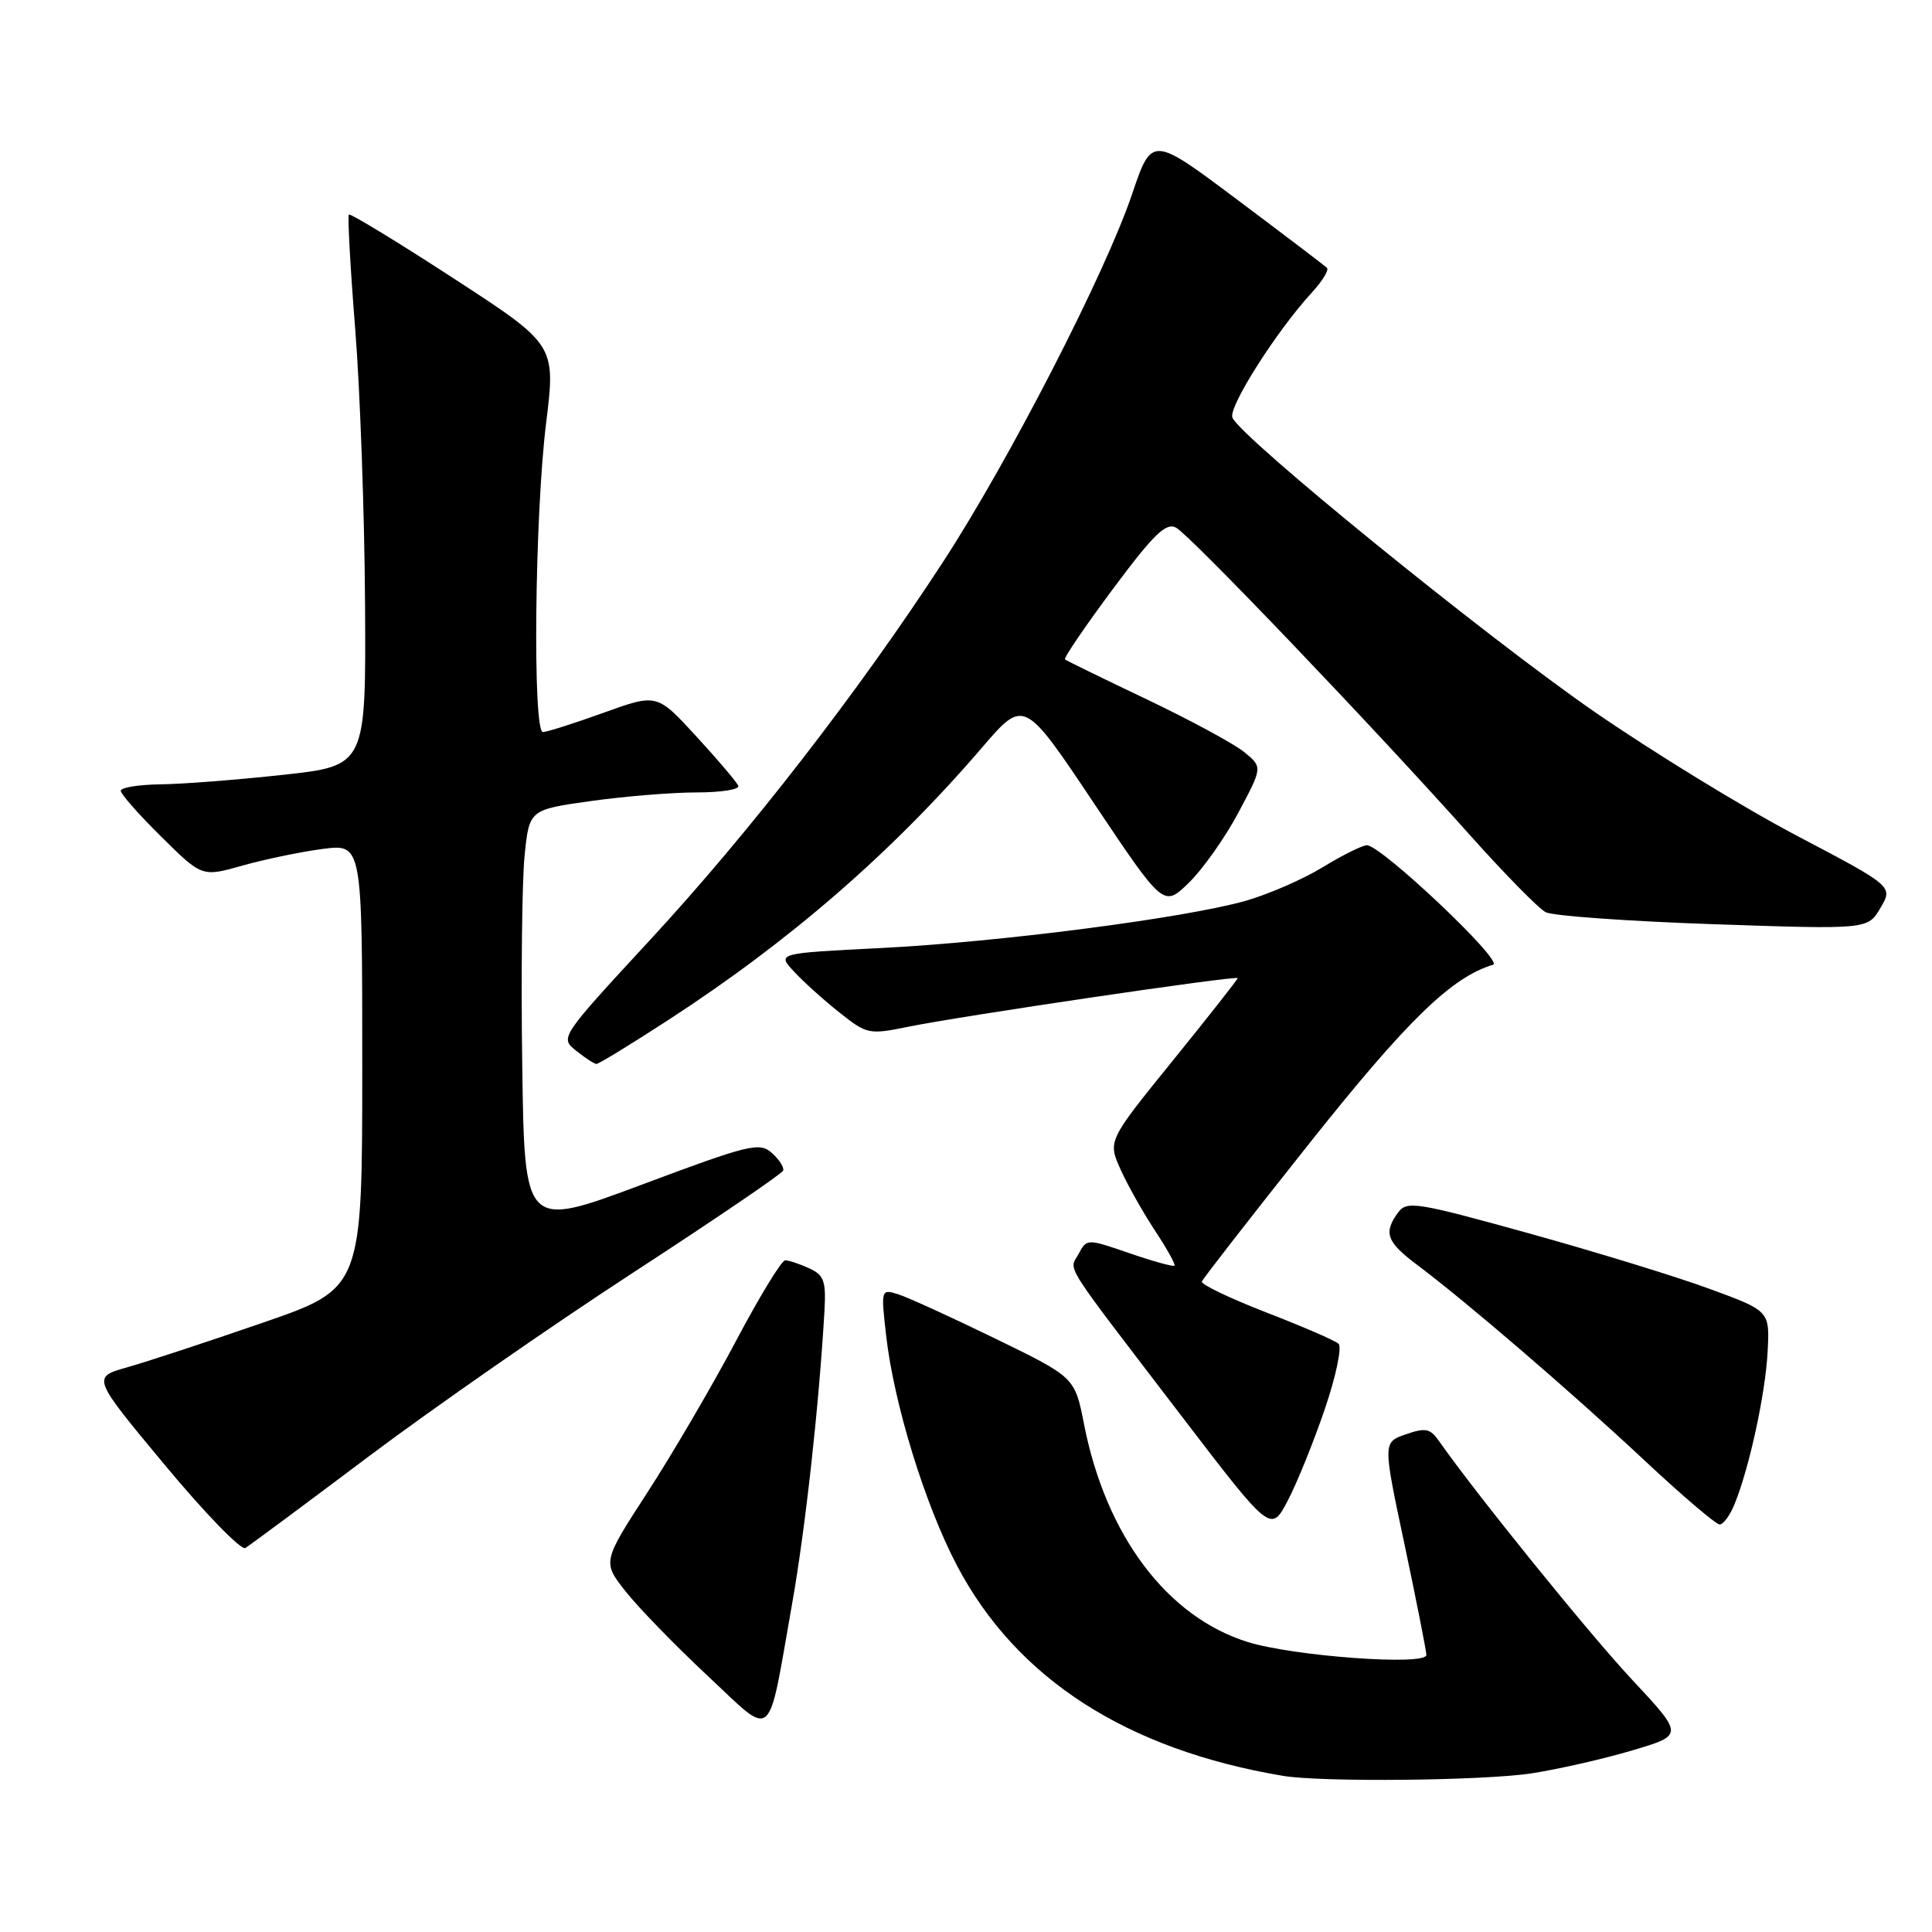 <?xml version="1.0" encoding="UTF-8" standalone="no"?>
<!DOCTYPE svg PUBLIC "-//W3C//DTD SVG 1.1//EN" "http://www.w3.org/Graphics/SVG/1.1/DTD/svg11.dtd" >
<svg xmlns="http://www.w3.org/2000/svg" xmlns:xlink="http://www.w3.org/1999/xlink" version="1.1" viewBox="0 0 256 256">
 <g >
 <path fill="currentColor"
d=" M 203.00 234.97 C 206.57 234.41 212.56 233.05 216.31 231.93 C 223.11 229.91 223.11 229.91 216.27 222.58 C 210.55 216.46 195.59 197.96 190.65 190.91 C 189.51 189.28 188.86 189.15 186.27 190.06 C 183.23 191.11 183.23 191.11 186.12 204.71 C 187.70 212.20 189.00 218.76 189.00 219.29 C 189.00 220.75 171.46 219.47 165.35 217.58 C 154.65 214.26 146.54 203.48 143.64 188.72 C 142.42 182.50 142.42 182.50 131.90 177.38 C 126.11 174.56 120.33 171.92 119.05 171.51 C 116.73 170.78 116.72 170.81 117.42 176.99 C 118.44 185.98 122.56 199.37 126.79 207.42 C 134.67 222.41 149.24 231.82 170.00 235.31 C 175.13 236.17 196.73 235.95 203.00 234.97 Z  M 104.96 212.50 C 106.72 202.55 108.52 186.24 109.24 173.80 C 109.47 169.73 109.20 168.96 107.21 168.05 C 105.94 167.47 104.52 167.00 104.04 167.00 C 103.56 167.00 100.63 171.81 97.52 177.69 C 94.41 183.56 89.15 192.56 85.84 197.67 C 79.81 206.97 79.81 206.97 82.93 210.91 C 84.64 213.07 89.51 218.08 93.74 222.03 C 102.69 230.39 101.64 231.27 104.96 212.50 Z  M 49.01 192.87 C 57.53 186.48 73.28 175.53 84.00 168.56 C 94.72 161.58 103.62 155.53 103.77 155.11 C 103.93 154.69 103.25 153.64 102.27 152.77 C 100.64 151.31 99.29 151.64 85.00 156.99 C 69.50 162.78 69.50 162.78 69.20 141.14 C 69.03 129.24 69.17 116.75 69.51 113.39 C 70.13 107.29 70.13 107.29 78.31 106.14 C 82.82 105.51 89.12 105.00 92.33 105.00 C 95.54 105.00 98.02 104.61 97.83 104.13 C 97.65 103.66 95.15 100.71 92.27 97.58 C 87.05 91.89 87.05 91.89 79.96 94.45 C 76.07 95.85 72.46 97.00 71.94 97.00 C 70.56 97.00 70.85 68.32 72.36 56.09 C 73.64 45.69 73.64 45.69 60.11 36.89 C 52.67 32.05 46.42 28.25 46.23 28.43 C 46.04 28.62 46.42 35.47 47.07 43.64 C 47.72 51.81 48.30 68.17 48.37 79.98 C 48.50 101.47 48.50 101.47 37.50 102.67 C 31.45 103.33 24.14 103.90 21.25 103.93 C 18.36 103.97 16.00 104.35 16.00 104.78 C 16.00 105.22 18.42 107.96 21.39 110.89 C 26.77 116.21 26.77 116.21 32.14 114.69 C 35.09 113.86 39.86 112.87 42.75 112.49 C 48.00 111.81 48.00 111.81 48.00 141.27 C 48.00 170.73 48.00 170.73 34.75 175.29 C 27.46 177.81 19.40 180.46 16.84 181.18 C 12.18 182.50 12.18 182.50 21.84 194.12 C 27.15 200.51 31.96 205.46 32.51 205.12 C 33.07 204.78 40.50 199.27 49.01 192.87 Z  M 175.56 186.66 C 177.03 182.35 177.84 178.47 177.36 178.05 C 176.89 177.62 172.56 175.75 167.75 173.89 C 162.94 172.02 159.12 170.19 159.25 169.81 C 159.39 169.43 165.80 161.19 173.50 151.50 C 186.47 135.18 192.35 129.47 197.85 127.83 C 199.30 127.40 183.02 112.00 181.12 112.00 C 180.52 112.00 177.89 113.31 175.27 114.91 C 172.64 116.52 168.03 118.52 165.00 119.38 C 156.85 121.67 132.41 124.83 116.72 125.62 C 102.94 126.31 102.94 126.31 105.22 128.75 C 106.47 130.10 109.18 132.54 111.24 134.17 C 114.84 137.04 115.16 137.11 120.24 136.07 C 127.28 134.63 164.00 129.21 164.00 129.61 C 164.00 129.78 160.12 134.71 155.39 140.55 C 146.78 151.18 146.78 151.18 148.49 154.98 C 149.43 157.06 151.49 160.72 153.06 163.09 C 154.63 165.47 155.79 167.55 155.62 167.71 C 155.46 167.87 152.78 167.13 149.67 166.06 C 144.03 164.12 144.01 164.12 142.93 166.13 C 141.67 168.49 140.42 166.52 156.45 187.49 C 168.40 203.12 168.40 203.12 170.65 198.81 C 171.89 196.44 174.10 190.97 175.56 186.66 Z  M 229.86 199.25 C 231.83 194.37 233.93 184.64 234.22 179.10 C 234.50 173.70 234.50 173.70 226.50 170.77 C 222.10 169.15 211.30 165.84 202.50 163.40 C 187.65 159.28 186.41 159.09 185.25 160.67 C 183.29 163.35 183.73 164.56 187.75 167.58 C 194.35 172.53 208.22 184.46 217.74 193.36 C 222.81 198.11 227.37 202.00 227.86 202.00 C 228.36 202.00 229.26 200.76 229.86 199.25 Z  M 88.53 135.17 C 104.68 124.69 118.21 112.94 130.14 99.04 C 135.69 92.58 135.69 92.58 144.93 106.40 C 154.18 120.22 154.18 120.22 157.52 116.98 C 159.35 115.20 162.31 111.03 164.08 107.70 C 167.30 101.66 167.30 101.66 164.90 99.68 C 163.58 98.59 157.78 95.45 152.00 92.69 C 146.22 89.94 141.33 87.55 141.12 87.38 C 140.91 87.21 143.77 83.01 147.46 78.05 C 152.89 70.76 154.50 69.20 155.84 69.92 C 157.70 70.92 182.16 96.51 194.86 110.75 C 199.40 115.83 203.88 120.39 204.81 120.87 C 205.74 121.36 215.72 122.07 227.00 122.46 C 247.50 123.16 247.50 123.16 249.17 120.30 C 250.85 117.45 250.85 117.45 238.06 110.72 C 231.02 107.02 218.93 99.61 211.18 94.25 C 196.80 84.30 164.27 57.86 163.30 55.33 C 162.75 53.92 169.17 43.83 173.83 38.76 C 175.22 37.25 176.12 35.78 175.83 35.49 C 175.54 35.21 170.20 31.15 163.97 26.48 C 152.63 17.98 152.63 17.98 150.00 25.74 C 146.45 36.24 133.69 61.06 124.93 74.50 C 113.79 91.61 99.33 110.28 86.18 124.50 C 74.20 137.47 74.18 137.50 76.34 139.23 C 77.53 140.18 78.74 140.97 79.03 140.98 C 79.32 140.99 83.59 138.38 88.53 135.17 Z "/>
</g>
</svg>